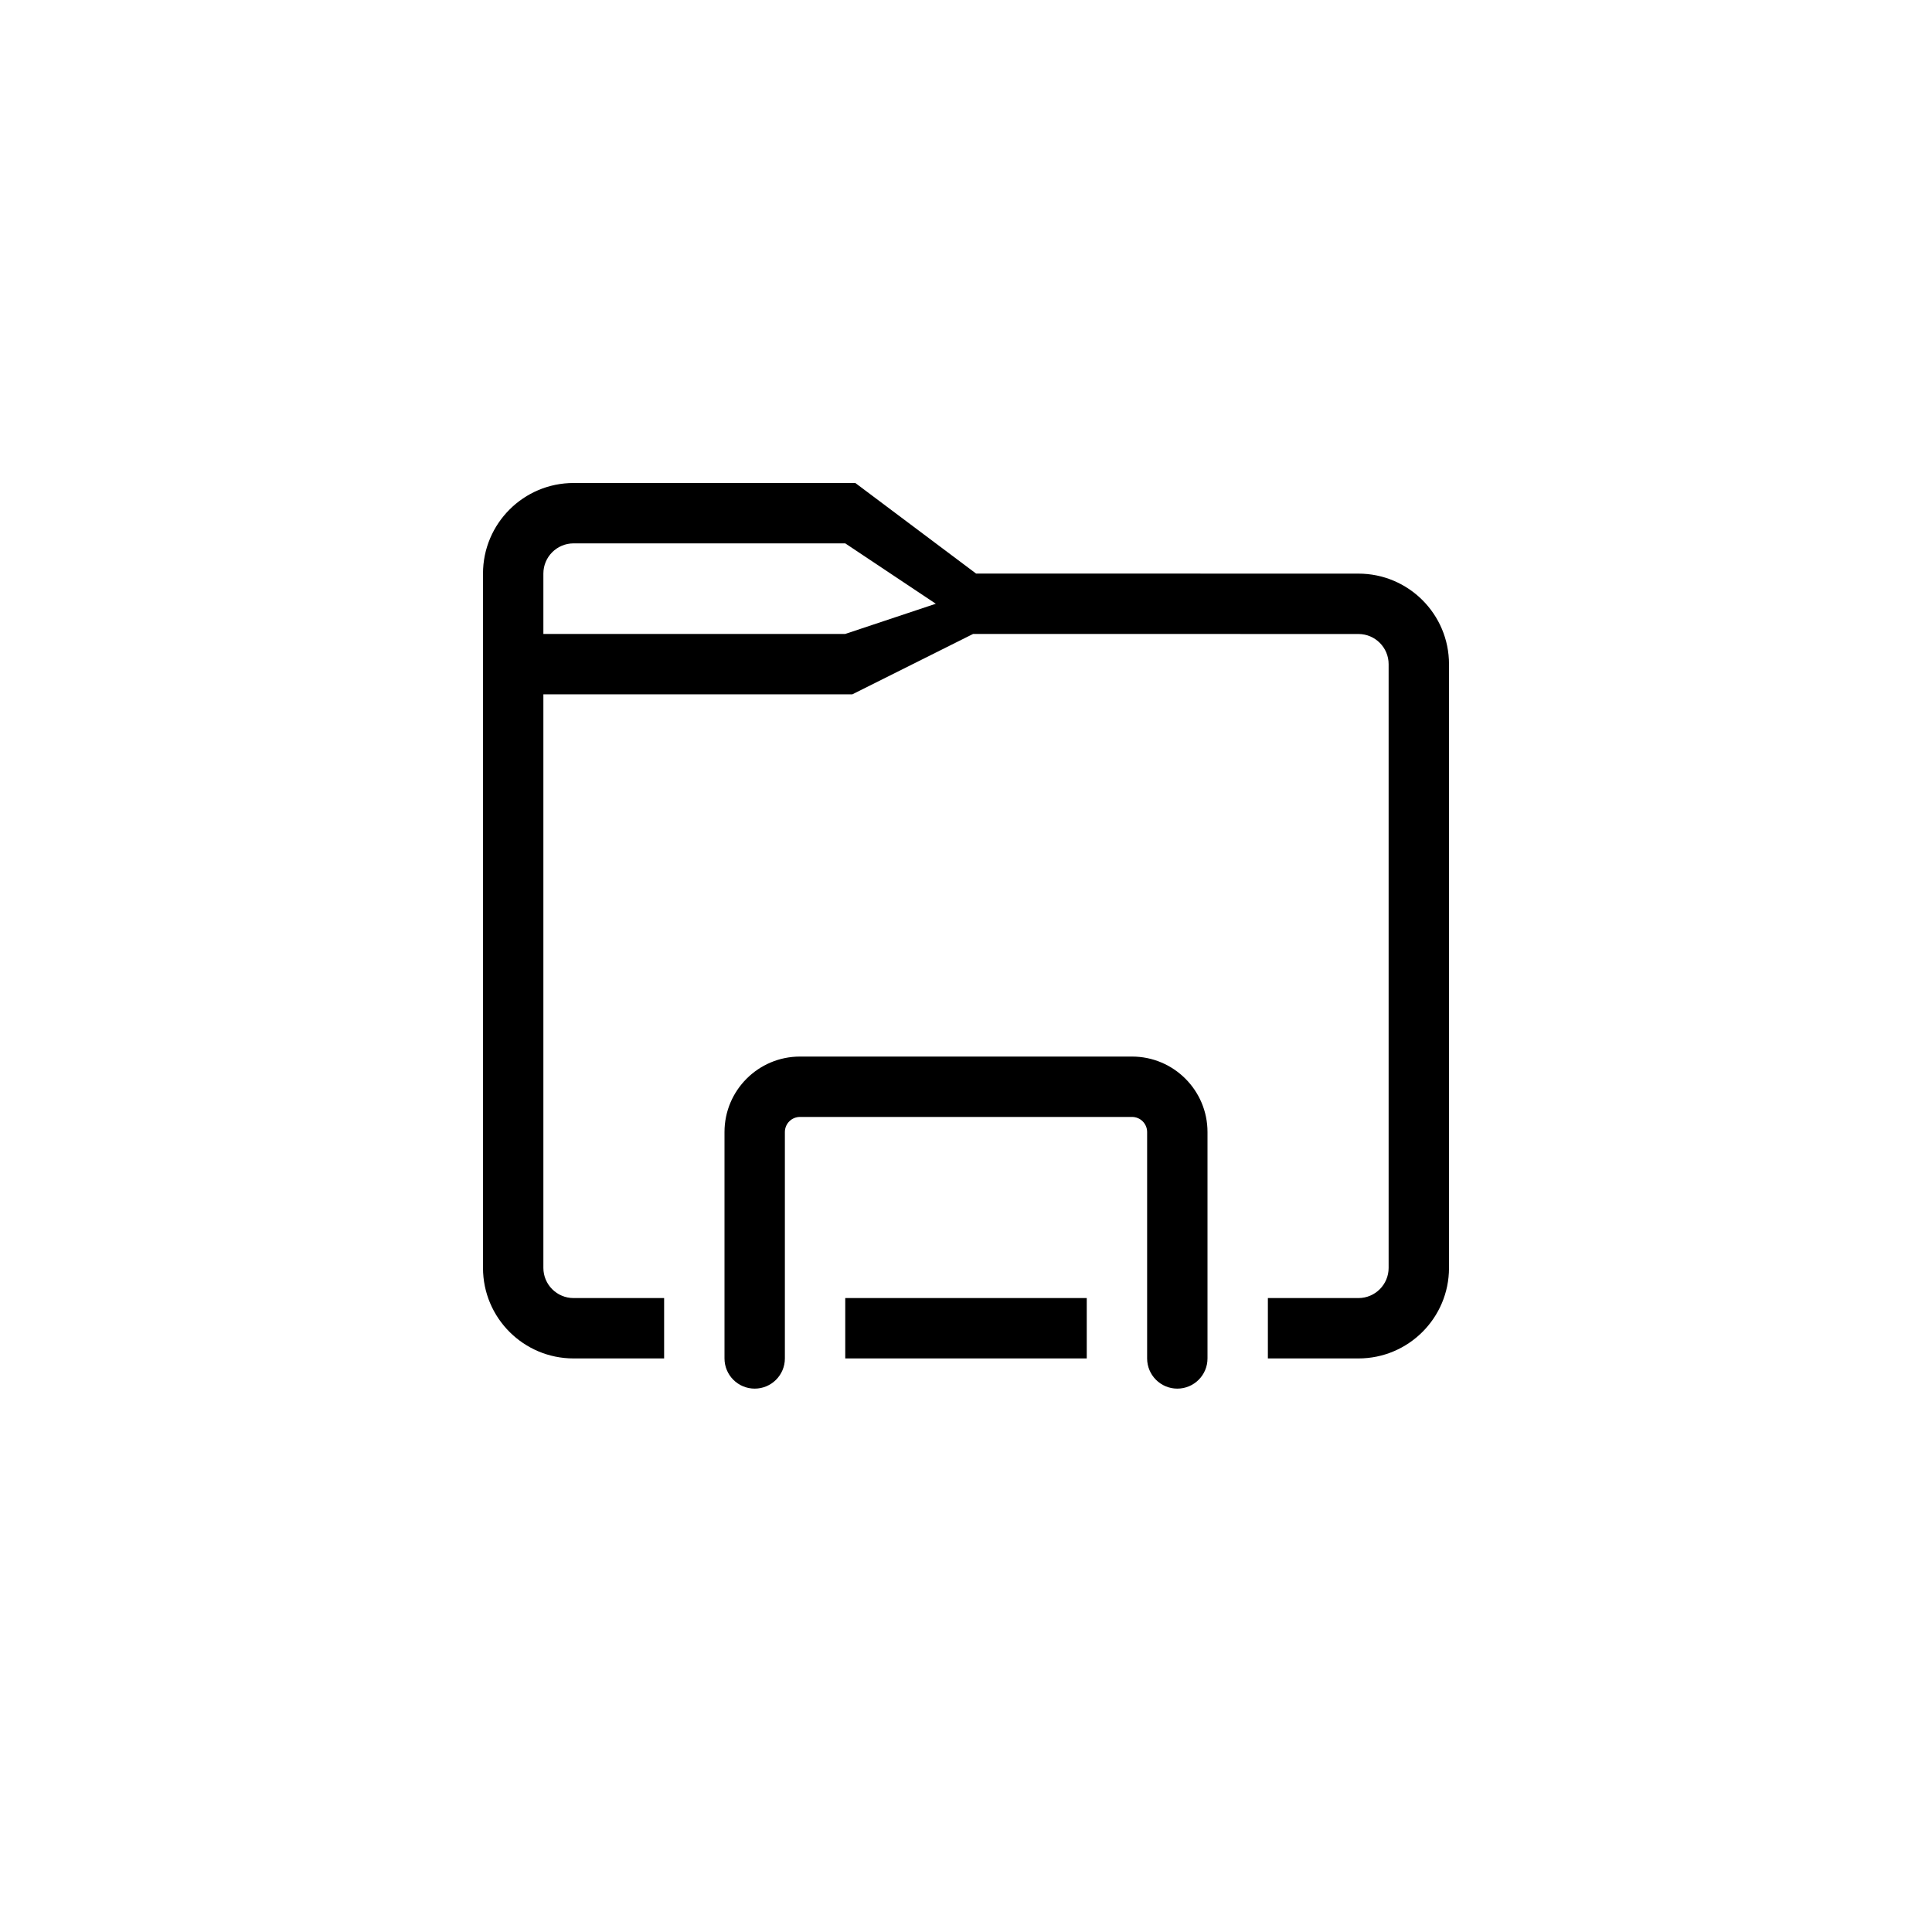 <?xml version="1.0"?>
	<svg xmlns="http://www.w3.org/2000/svg" 
		width="32" 
		height="32" 
		viewbox="0 0 32 32" 
		code="82911" 
		 transform=""
		><path d="M9.5 8C8.672 8 8 8.672 8 9.5V21C8 21.829 8.672 22.5 9.5 22.5H11V21.5H9.5C9.224 21.5 9 21.276 9 21V11.5H14.118L16.118 10.5 22.5 10.501C22.776 10.501 23 10.725 23 11.001V21C23 21.276 22.776 21.5 22.5 21.5H21V22.5H22.5C23.328 22.5 24 21.829 24 21V11.001C24 10.172 23.328 9.501 22.5 9.501L16.167 9.5 14.167 8H9.5ZM18 22.5V21.5H14V22.5H18ZM9 10.5V9.5C9 9.224 9.224 9 9.5 9H14L15.5 10 14 10.5H9ZM13.25 17.5C12.56 17.5 12 18.06 12 18.75V22.5C12 22.776 12.224 23 12.5 23 12.776 23 13 22.776 13 22.5V18.75C13 18.612 13.112 18.5 13.25 18.5H18.75C18.888 18.5 19 18.612 19 18.75V22.5C19 22.776 19.224 23 19.5 23 19.776 23 20 22.776 20 22.5V18.75C20 18.06 19.44 17.5 18.75 17.5H13.25Z"/>
	</svg>
	